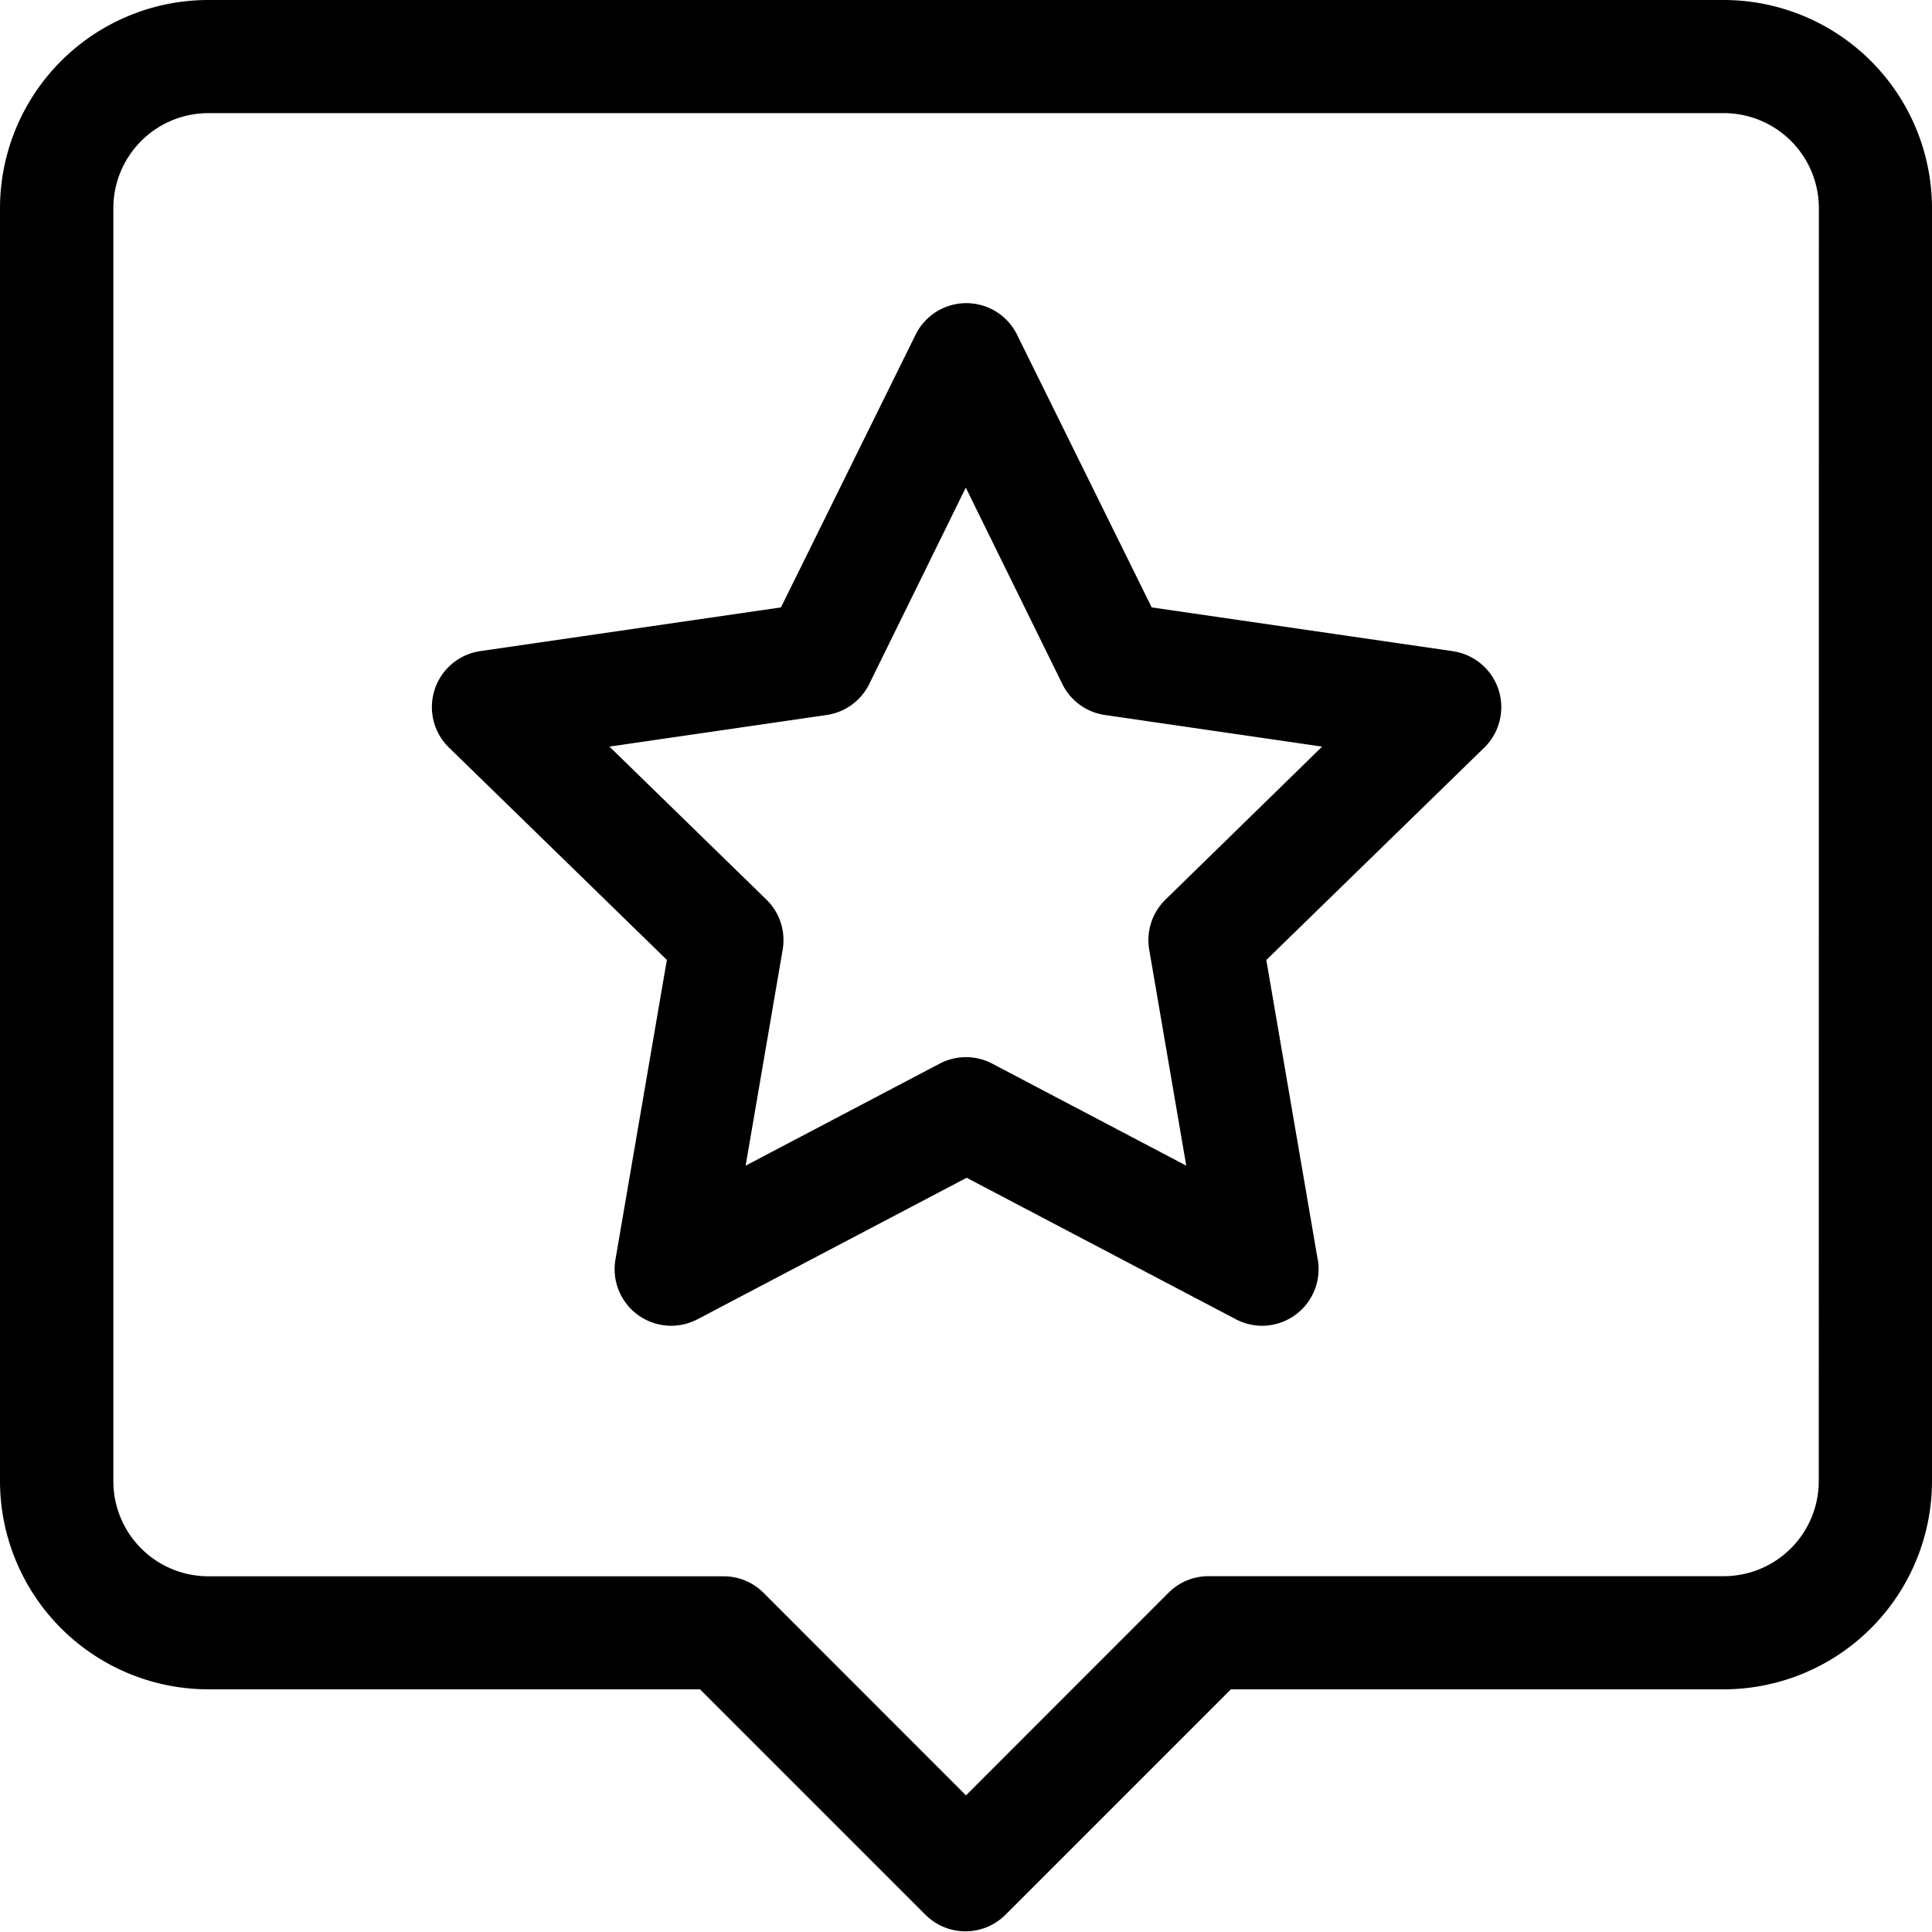 <svg xmlns="http://www.w3.org/2000/svg" width="18" height="18" viewBox="0 0 18 18">
  <g id="review" transform="translate(0 0)">
    <path id="Path_74326" data-name="Path 74326" d="M16.06,0H1.939A1.942,1.942,0,0,0,0,1.939V13.8a1.942,1.942,0,0,0,1.939,1.939H6.522l2.1,2.1a.527.527,0,0,0,.746,0l2.1-2.1h4.583A1.942,1.942,0,0,0,18,13.8V1.939A1.942,1.942,0,0,0,16.06,0Zm.885,13.8a.886.886,0,0,1-.885.885h-4.8a.527.527,0,0,0-.373.154L9,16.727,7.114,14.84a.527.527,0,0,0-.373-.154h-4.8a.886.886,0,0,1-.885-.885V1.939a.886.886,0,0,1,.885-.885H16.061a.886.886,0,0,1,.885.885Z"/>
    <path id="Path_74327" data-name="Path 74327" d="M123.809,83.575l-2.8-.407-1.254-2.54a.527.527,0,0,0-.946,0l-1.254,2.54-2.8.407a.527.527,0,0,0-.292.9l2.029,1.977-.479,2.792a.527.527,0,0,0,.765.556l2.507-1.318,2.508,1.318a.527.527,0,0,0,.245.061h0a.528.528,0,0,0,.513-.645l-.474-2.763,2.029-1.977a.527.527,0,0,0-.292-.9Zm-2.671,2.315a.527.527,0,0,0-.152.467l.345,2.012-1.807-.95a.527.527,0,0,0-.491,0l-1.807.95.345-2.012a.527.527,0,0,0-.152-.467l-1.462-1.425,2.02-.294a.527.527,0,0,0,.4-.288l.9-1.831.9,1.831a.527.527,0,0,0,.4.288l2.02.294Z" transform="translate(-110.279 -77.509)"/>
  </g>
</svg>

